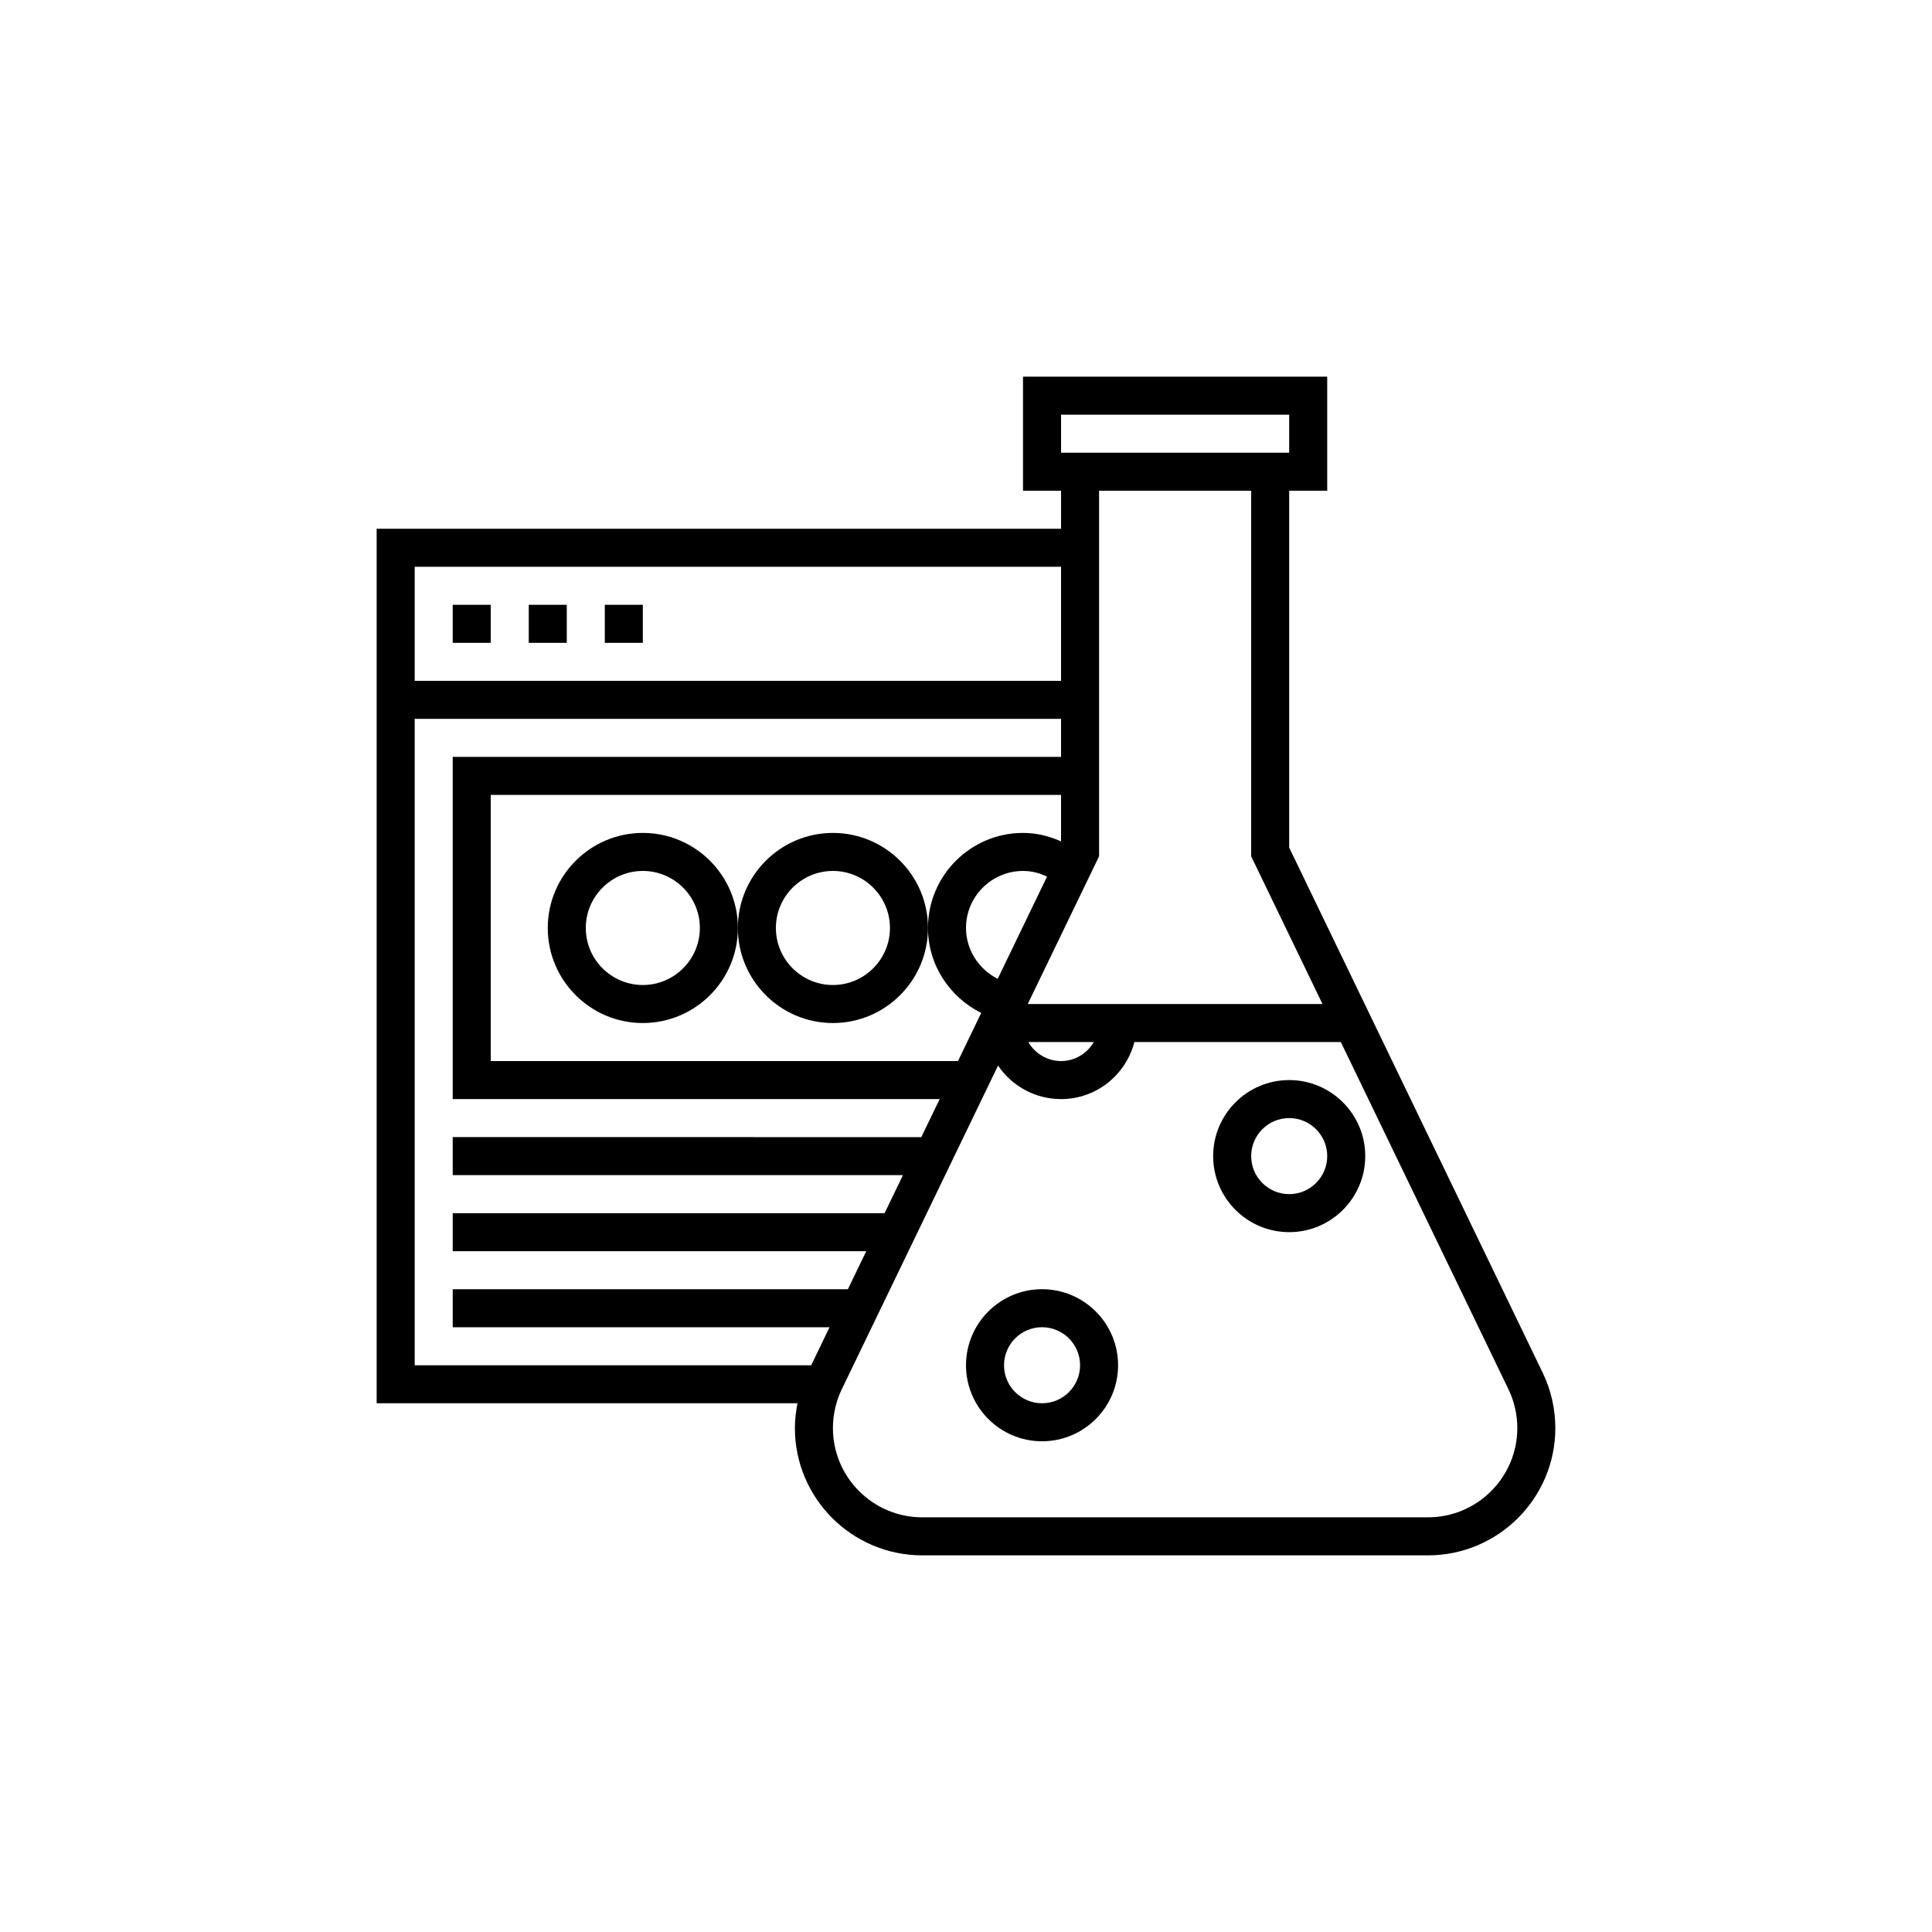 <?xml version="1.0" encoding="UTF-8"?>
<svg width="752pt" height="752pt" version="1.1" viewBox="0 0 752 752" xmlns="http://www.w3.org/2000/svg">
 <g>
  <path d="m600.46 534.3-98.668-204.39v-138.9h14.801v-44.398h-118.4v44.398h14.801v14.801h-266.39v340.39h163.81c-0.629 3.172-1.016 6.406-1.016 9.641 0 27.328 22.23 49.555 49.559 49.555h196.87c27.336 0 49.562-22.227 49.562-49.555 0-7.422-1.699-14.871-4.926-21.539zm-187.46-372.89h88.797v14.801h-88.797zm73.996 29.598v142.29l27.766 57.504h-114.73l27.766-57.504v-142.29zm-114.11 221.99h-181.88v-103.6h221.99v18.102c-4.648-2.094-9.621-3.301-14.801-3.301-20.402 0-37 16.598-37 37 0 14.266 8.367 26.941 20.734 33.062zm15.457-32.012c-7.363-3.691-12.344-11.27-12.344-19.785 0-12.238 9.961-22.199 22.199-22.199 3.707 0 6.785 0.969 9.34 2.211zm37.398 24.613c-2.566 4.402-7.289 7.398-12.742 7.398s-10.176-2.996-12.742-7.398zm-12.742-184.99v44.398h-251.59v-44.398zm-251.59 59.195h251.59v14.801h-236.79v133.2h189.54l-7.148 14.801-182.39-0.004v14.801h175.25l-7.148 14.801h-168.1v14.801h160.96l-7.148 14.801-153.81-0.004v14.801h146.67l-7.148 14.801-154.32-0.004zm394.43 310.79h-196.88c-19.168 0-34.758-15.594-34.758-34.758 0-5.203 1.191-10.426 3.457-15.109l60.816-125.97c5.32 7.867 14.328 13.047 24.523 13.047 13.758 0 25.242-9.465 28.547-22.199h80.352l65.234 135.12c2.269 4.684 3.461 9.906 3.461 15.109 0 19.164-15.594 34.758-34.758 34.758z"/>
  <path d="m501.8 420.4c-16.324 0-29.598 13.273-29.598 29.598 0 16.324 13.273 29.598 29.598 29.598s29.598-13.273 29.598-29.598c0-16.32-13.273-29.598-29.598-29.598zm0 44.398c-8.16 0-14.801-6.637-14.801-14.801 0-8.16 6.637-14.801 14.801-14.801 8.16 0 14.801 6.637 14.801 14.801 0 8.164-6.641 14.801-14.801 14.801z"/>
  <path d="m405.6 501.8c-16.324 0-29.598 13.273-29.598 29.598s13.273 29.598 29.598 29.598c16.324 0 29.598-13.273 29.598-29.598s-13.273-29.598-29.598-29.598zm0 44.398c-8.16 0-14.801-6.637-14.801-14.801 0-8.16 6.637-14.801 14.801-14.801 8.16 0 14.801 6.637 14.801 14.801-0.004 8.164-6.641 14.801-14.801 14.801z"/>
  <path d="m176.21 235.41h14.801v14.801h-14.801z"/>
  <path d="m205.81 235.41h14.801v14.801h-14.801z"/>
  <path d="m235.41 235.41h14.801v14.801h-14.801z"/>
  <path d="m250.21 324.2c-20.402 0-37 16.598-37 37s16.598 37 37 37c20.402 0 37-16.598 37-37-0.004-20.402-16.598-37-37-37zm0 59.199c-12.238 0-22.199-9.961-22.199-22.199s9.961-22.199 22.199-22.199 22.199 9.961 22.199 22.199-9.961 22.199-22.199 22.199z"/>
  <path d="m324.2 324.2c-20.402 0-37 16.598-37 37s16.598 37 37 37 37-16.598 37-37-16.598-37-37-37zm0 59.199c-12.238 0-22.199-9.961-22.199-22.199s9.961-22.199 22.199-22.199 22.199 9.961 22.199 22.199-9.961 22.199-22.199 22.199z"/>
 </g>
</svg>
